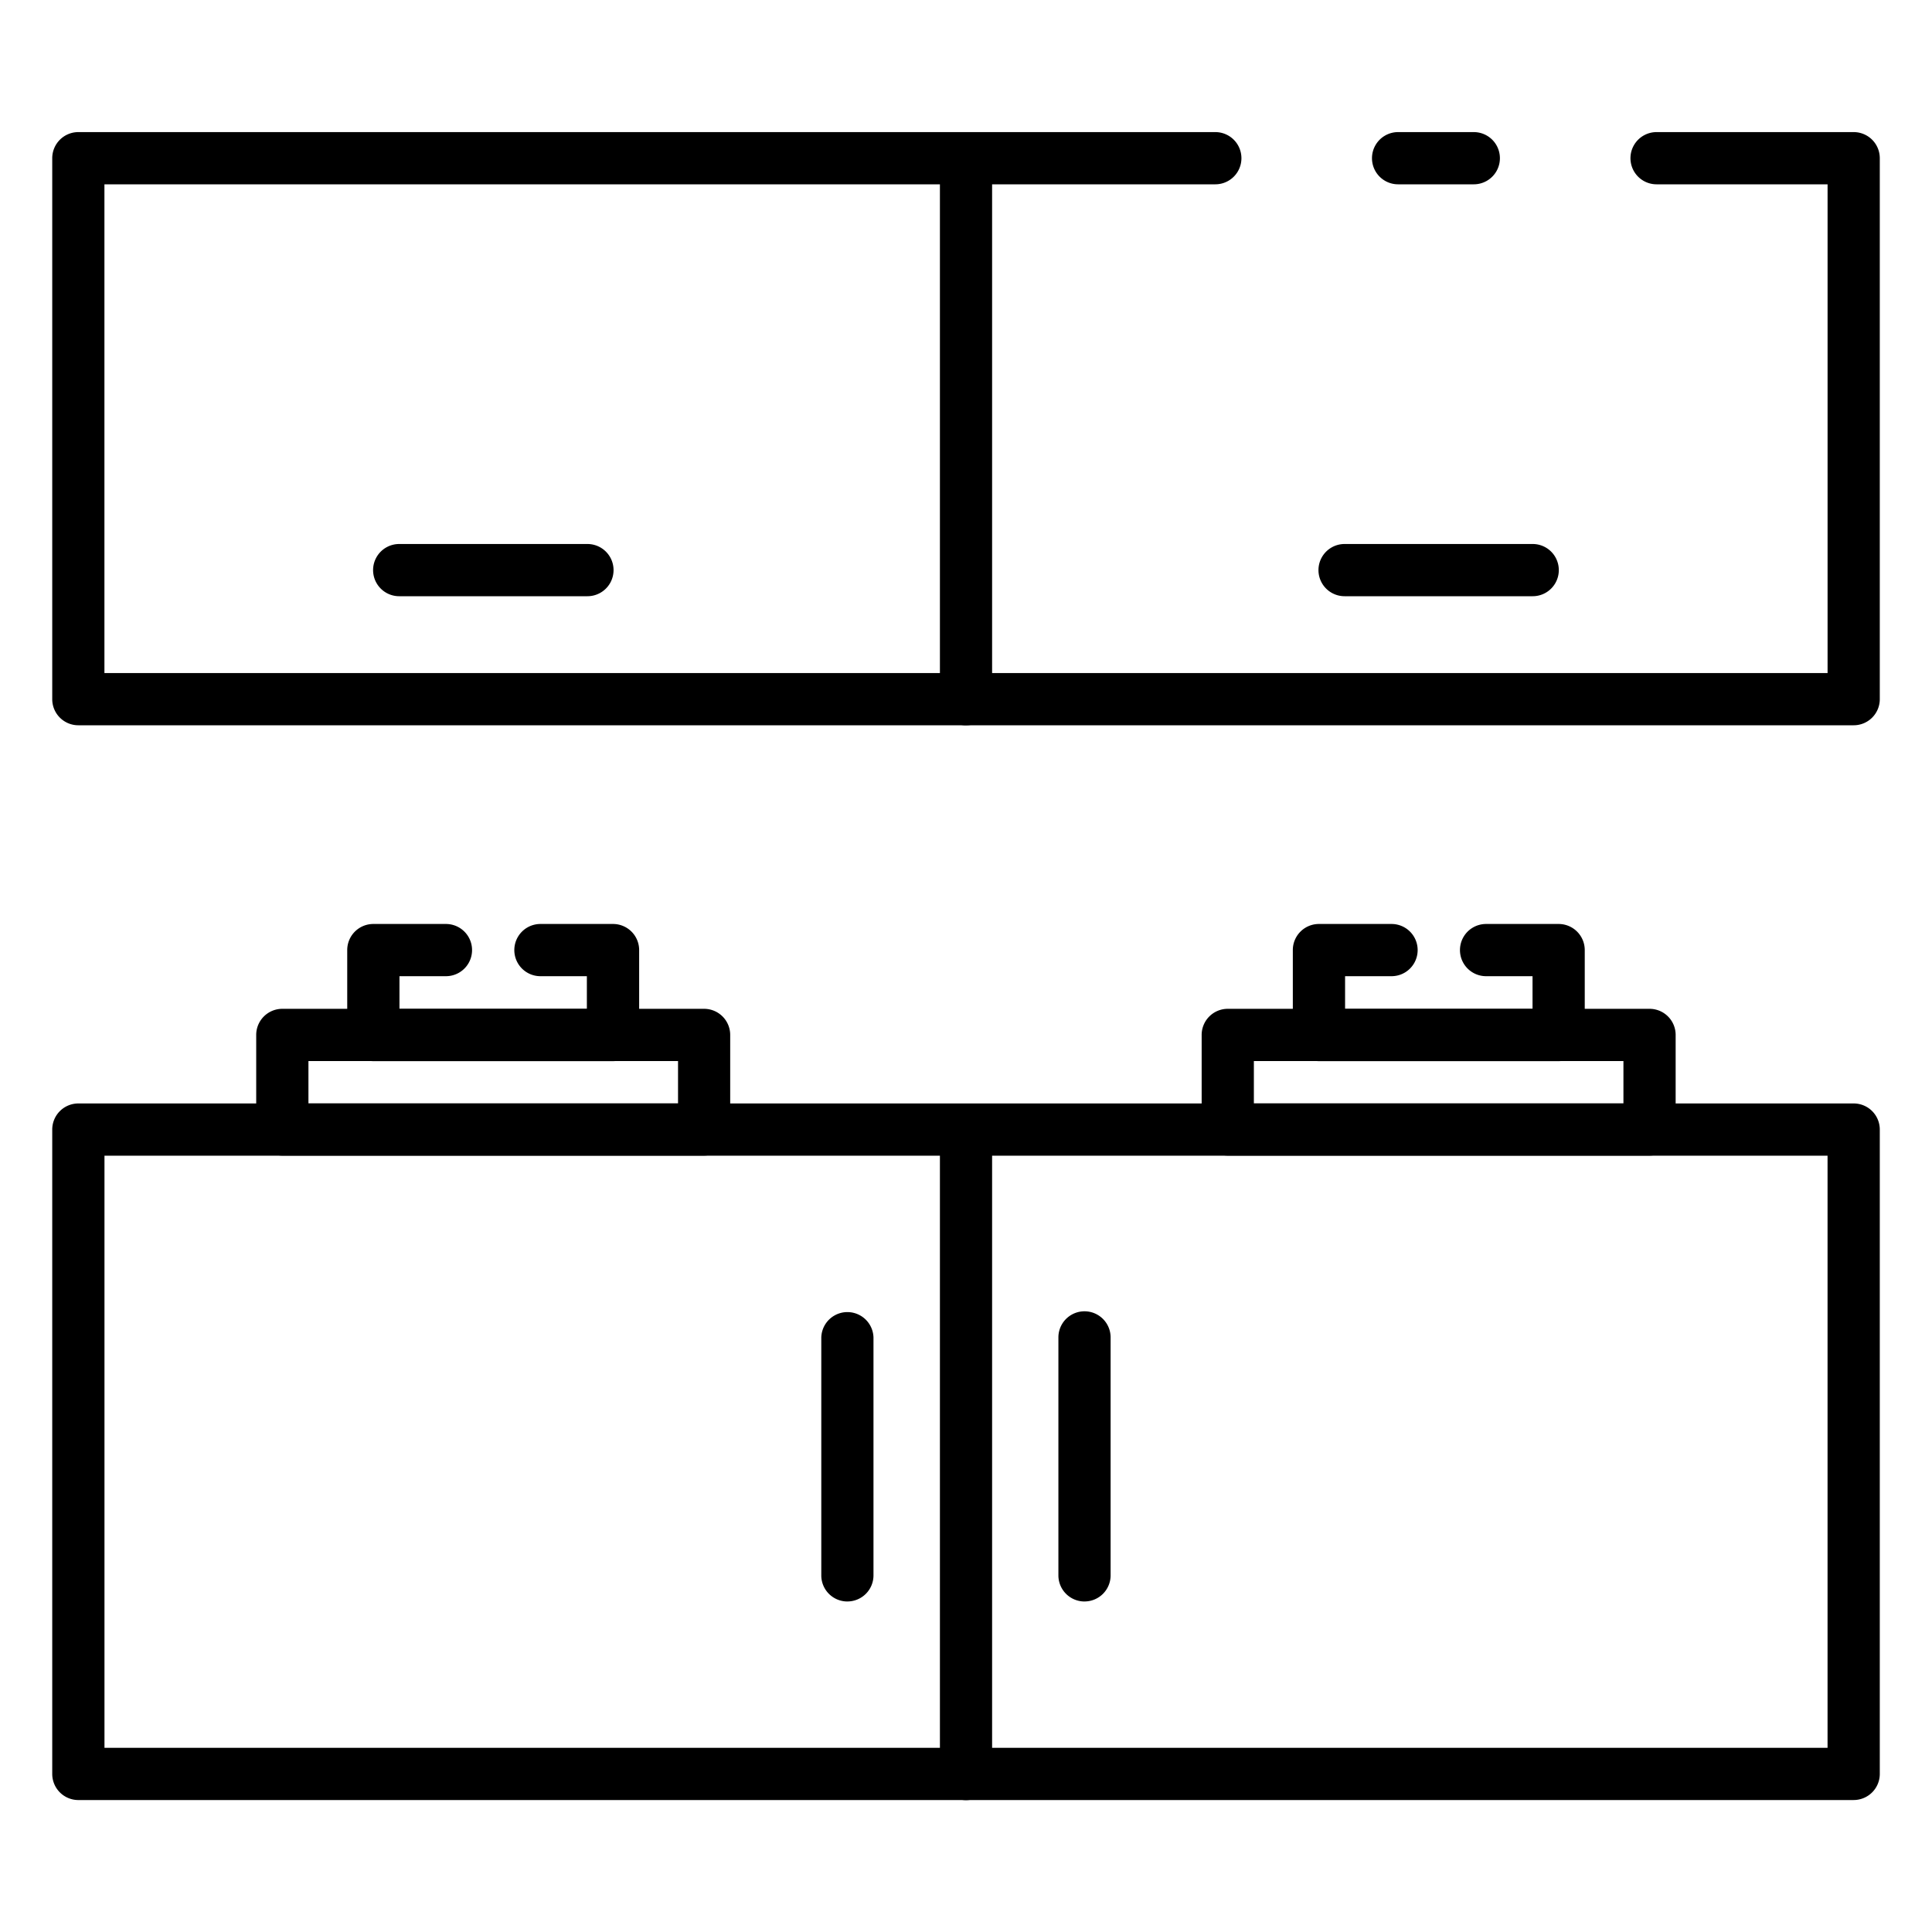 <svg width="80" height="80" fill="none" xmlns="http://www.w3.org/2000/svg"><path d="M76.757 74.536H3.243a1.081 1.081 0 0 1-1.08-1.08V46.773a1.081 1.081 0 0 1 1.08-1.081h73.514a1.08 1.08 0 0 1 1.081 1.081v26.681a1.081 1.081 0 0 1-1.081 1.081ZM4.325 72.374h71.35V47.855H4.326v24.519Z" fill="currentColor"/><path d="M40 74.54a1.081 1.081 0 0 1-1.08-1.08V46.77a1.081 1.081 0 0 1 2.161 0v26.69a1.081 1.081 0 0 1-1.08 1.08ZM44.907 66.314a1.081 1.081 0 0 1-1.081-1.081v-9.854a1.081 1.081 0 0 1 2.162 0v9.854a1.08 1.08 0 0 1-1.081 1.08ZM35.088 66.314a1.08 1.08 0 0 1-1.08-1.081v-9.854a1.081 1.081 0 0 1 2.161 0v9.854a1.08 1.08 0 0 1-1.08 1.08ZM68.305 47.85H50.839a1.081 1.081 0 0 1-1.081-1.08v-3.916a1.081 1.081 0 0 1 1.08-1.081h17.467a1.081 1.081 0 0 1 1.08 1.081v3.916a1.081 1.081 0 0 1-1.08 1.08ZM51.92 45.69h15.303v-1.754H51.92v1.754Z" fill="currentColor"/><path d="M64.54 43.94h-9.926a1.08 1.08 0 0 1-1.081-1.08v-3.52a1.08 1.08 0 0 1 1.08-1.08h3.008a1.081 1.081 0 0 1 0 2.162h-1.924v1.356h7.762v-1.356h-1.924a1.081 1.081 0 0 1 0-2.162h3.005a1.081 1.081 0 0 1 1.081 1.08v3.52a1.08 1.08 0 0 1-1.08 1.08ZM29.157 47.85H11.69a1.08 1.08 0 0 1-1.081-1.08v-3.916a1.081 1.081 0 0 1 1.08-1.081h17.467a1.081 1.081 0 0 1 1.08 1.081v3.916a1.081 1.081 0 0 1-1.08 1.08ZM12.772 45.69h15.304v-1.754H12.772v1.754Z" fill="currentColor"/><path d="M25.383 43.94H15.46a1.081 1.081 0 0 1-1.082-1.08v-3.52a1.08 1.08 0 0 1 1.082-1.08h3.006a1.081 1.081 0 0 1 0 2.162h-1.925v1.356h7.76v-1.356h-1.923a1.081 1.081 0 0 1 0-2.162h3.007a1.081 1.081 0 0 1 1.081 1.08v3.52a1.083 1.083 0 0 1-1.083 1.08ZM61.027 7.632h-3.135a1.081 1.081 0 0 1 0-2.162h3.135a1.081 1.081 0 0 1 0 2.162Z" fill="currentColor"/><path d="M76.757 30.032H3.243a1.08 1.08 0 0 1-1.08-1.08v-22.4a1.081 1.081 0 0 1 1.08-1.082h47.081a1.081 1.081 0 0 1 0 2.162h-46V27.87h71.352V7.632h-7.081a1.081 1.081 0 1 1 0-2.162h8.162a1.08 1.08 0 0 1 1.081 1.081v22.4a1.081 1.081 0 0 1-1.081 1.081Z" fill="currentColor"/><path d="M40 30.034a1.081 1.081 0 0 1-1.08-1.082V6.54a1.081 1.081 0 0 1 2.161 0v22.412a1.08 1.08 0 0 1-1.08 1.081ZM63.467 24.688h-7.791a1.081 1.081 0 0 1 0-2.162h7.79a1.08 1.08 0 1 1 0 2.162h.001ZM24.324 24.688H16.53a1.081 1.081 0 0 1 0-2.162h7.795a1.08 1.08 0 1 1 0 2.162Z" fill="currentColor"/></svg>
